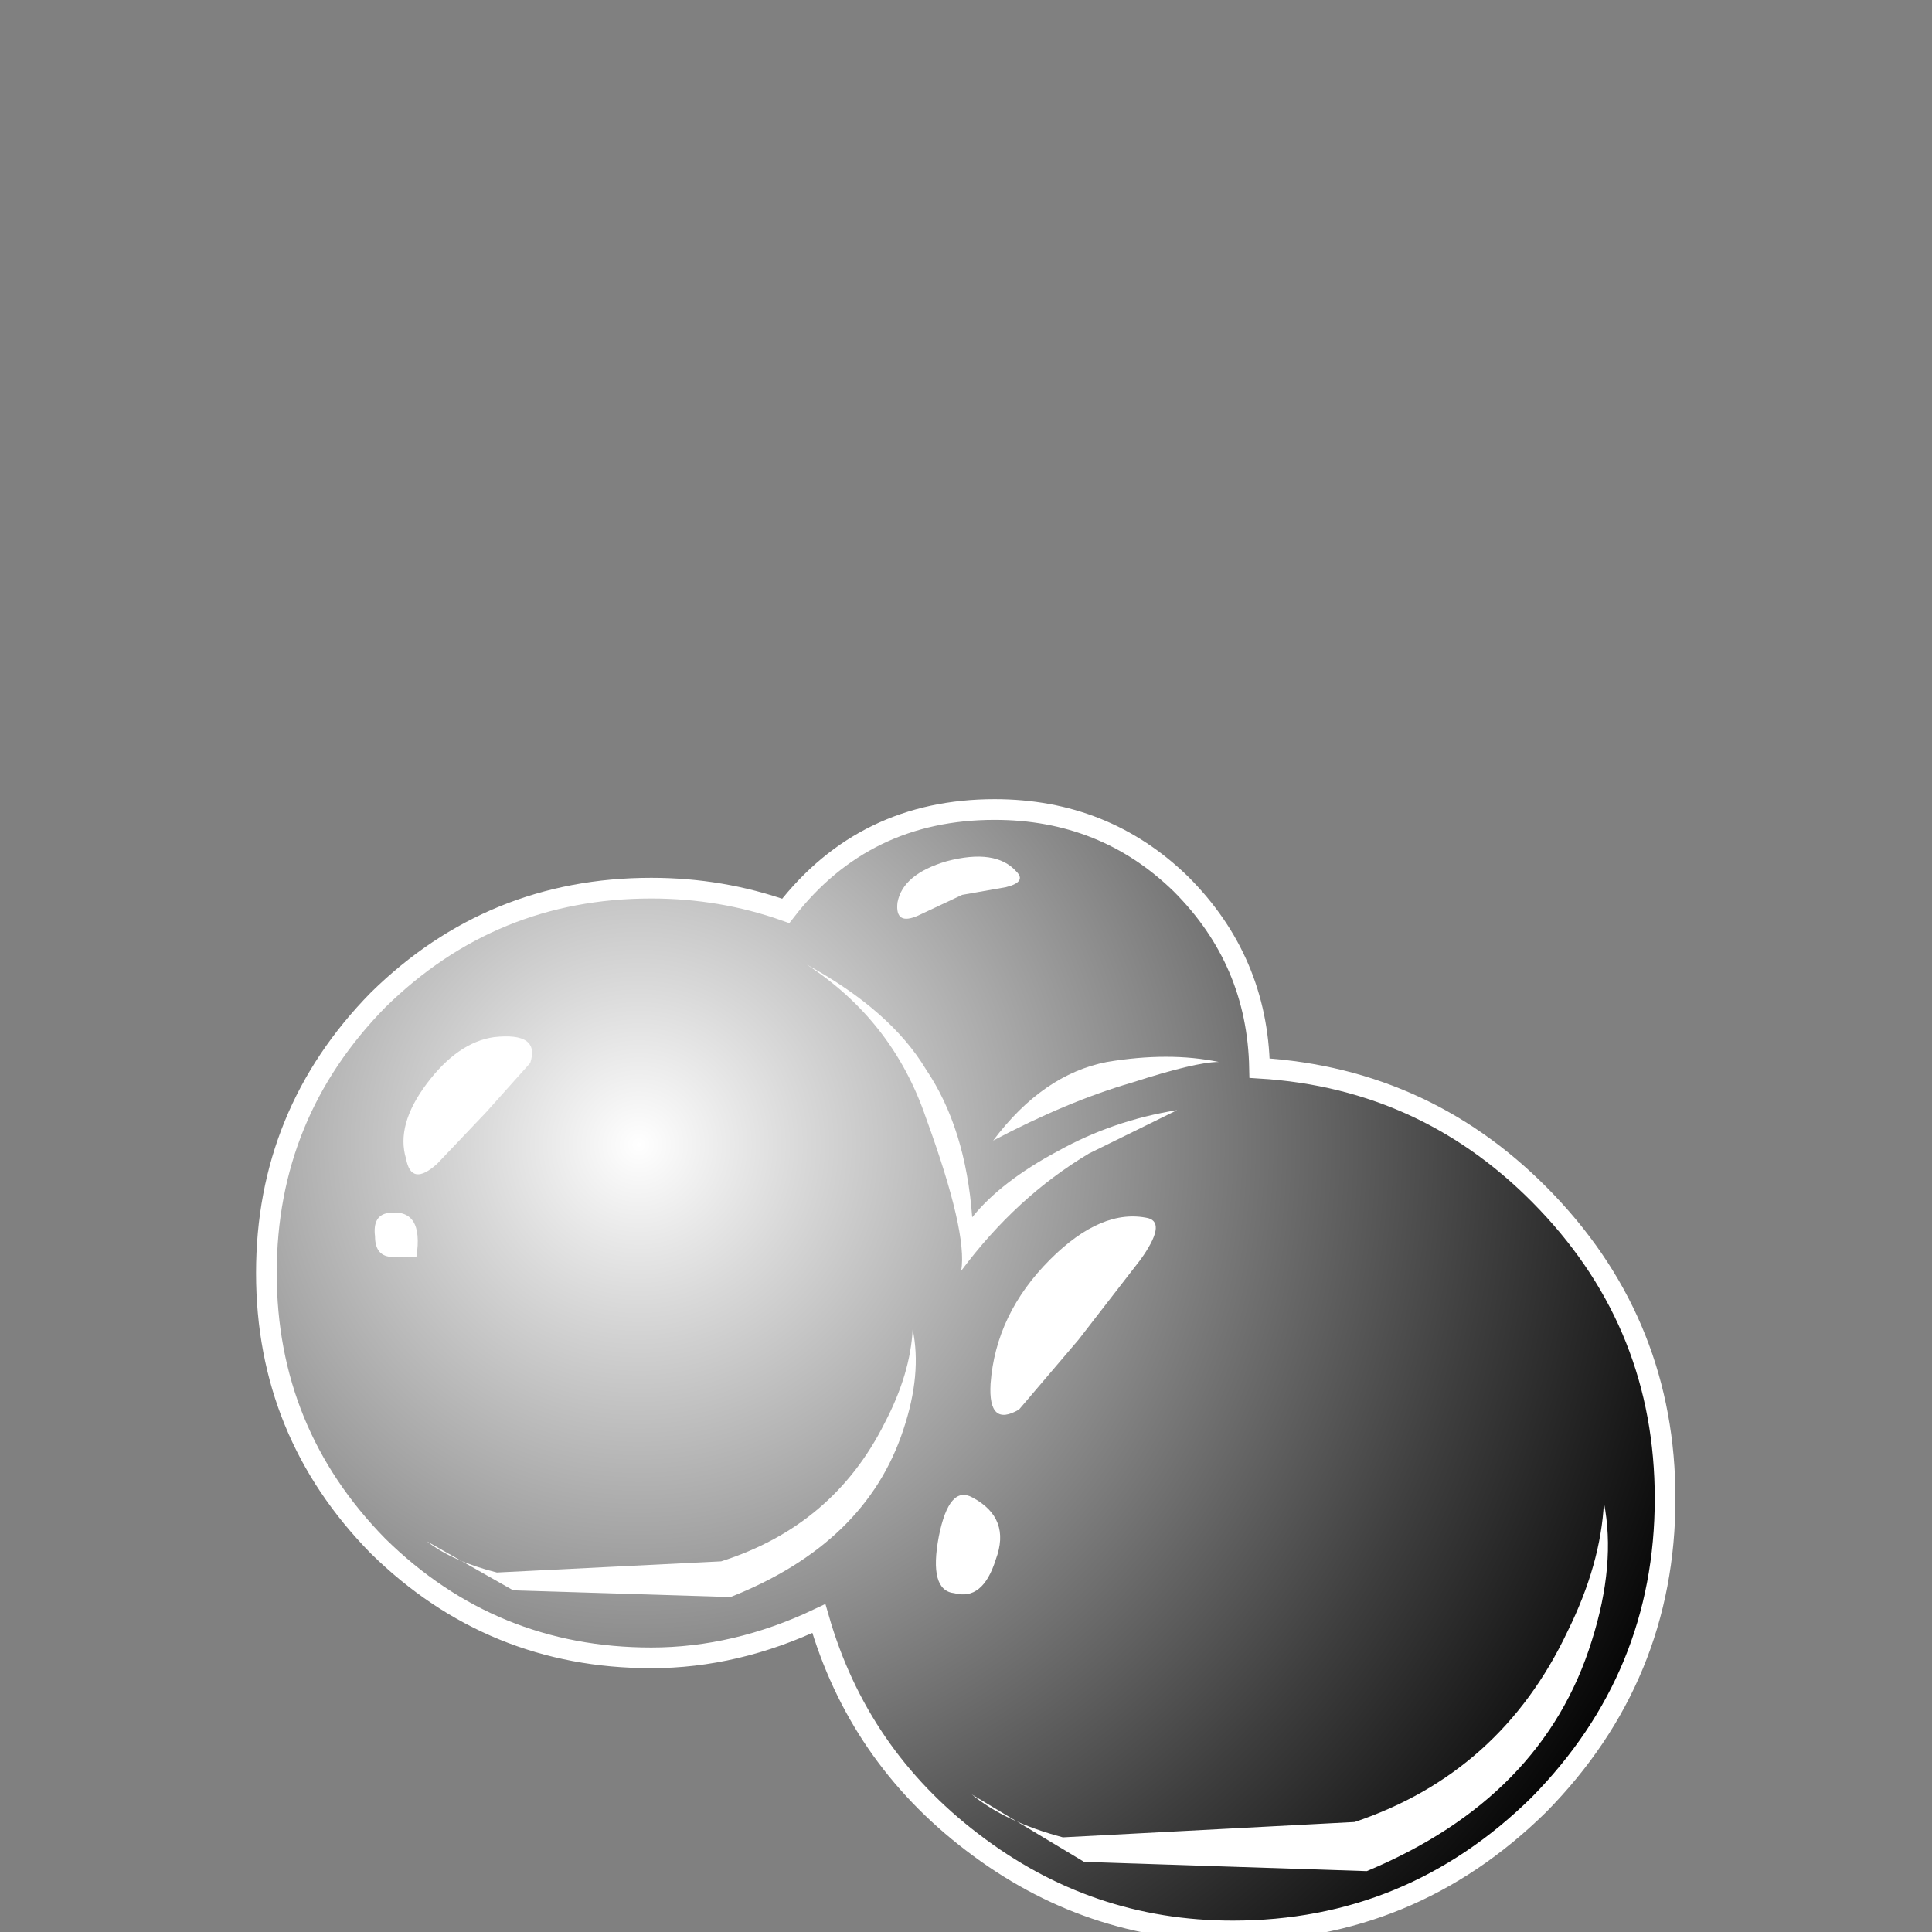 <?xml version="1.0" encoding="UTF-8" standalone="no"?>
<svg xmlns:xlink="http://www.w3.org/1999/xlink" height="37.35px" width="37.35px" xmlns="http://www.w3.org/2000/svg">
  <rect width="100%" height="100%" fill="#808080" stroke="none"/>
  <g transform="matrix(1.0, 0.0, 0.0, 1.0, 0.0, 0.0)">
    <use height="27.1" transform="matrix(0.8, 0.0, 0.0, 0.8, 5.15, 15.65)" width="33.8" xlink:href="#sprite0"/>
    <use height="27.1" transform="matrix(0.8, 0.0, 0.0, 0.8, 5.15, 15.65)" width="33.8" xlink:href="#sprite1"/>
    <use height="27.6" transform="matrix(0.8, 0.0, 0.0, 0.8, 4.95, 15.45)" width="34.3" xlink:href="#sprite2"/>
    <use height="4.25" transform="matrix(1.0, 0.0, 0.0, 1.0, 7.25, 20.05)" width="3.05" xlink:href="#shape3"/>
    <use height="7.4" transform="matrix(0.8, 0.0, 0.0, 0.8, 15.6, 18.65)" width="8.95" xlink:href="#sprite3"/>
    <use height="14.25" transform="matrix(1.0, 0.0, 0.0, 1.0, 17.35, 16.55)" width="5.0" xlink:href="#shape5"/>
    <use height="9.5" transform="matrix(0.8, 0.0, 0.0, 0.8, 18.79, 29.05)" width="15.35" xlink:href="#sprite4"/>
    <use height="6.9" transform="matrix(0.8, 0.0, 0.0, 0.8, 8.27, 25.7)" width="11.8" xlink:href="#sprite5"/>
    <use height="2.05" transform="matrix(0.8, 0.0, 0.0, 0.8, 19.2, 20.41)" width="5.45" xlink:href="#sprite6"/>
  </g>
  <defs>
    <g id="sprite0" transform="matrix(1.0, 0.0, 0.0, 1.0, 0.0, 0.0)">
      <use height="27.1" transform="matrix(1.0, 0.0, 0.0, 1.0, 0.0, 0.0)" width="33.8" xlink:href="#shape0"/>
    </g>
    <g id="shape0" transform="matrix(1.0, 0.0, 0.0, 1.0, 0.0, 0.0)">
      <path d="M24.0 6.25 Q28.1 6.5 30.95 9.5 33.8 12.5 33.8 16.65 33.8 20.95 30.75 24.05 27.65 27.1 23.35 27.1 19.85 27.1 17.05 24.95 14.3 22.85 13.35 19.55 11.35 20.5 9.3 20.5 5.45 20.5 2.7 17.8 0.0 15.05 0.0 11.2 0.0 7.35 2.7 4.6 5.45 1.9 9.3 1.9 11.0 1.9 12.55 2.45 14.45 0.0 17.6 0.0 20.25 0.0 22.1 1.8 23.95 3.65 24.0 6.25" fill="#ffffff" fill-rule="evenodd" stroke="none"/>
    </g>
    <g id="sprite1" transform="matrix(1.0, 0.0, 0.0, 1.0, 0.0, 0.0)">
      <use height="27.1" transform="matrix(1.0, 0.0, 0.0, 1.0, 0.0, 0.0)" width="33.8" xlink:href="#shape1"/>
    </g>
    <g id="shape1" transform="matrix(1.0, 0.0, 0.0, 1.0, 0.0, 0.0)">
      <path d="M24.0 6.25 Q28.1 6.5 30.95 9.5 33.8 12.5 33.8 16.65 33.8 20.95 30.75 24.05 27.65 27.1 23.35 27.1 19.85 27.1 17.05 24.95 14.3 22.85 13.35 19.55 11.35 20.5 9.3 20.5 5.45 20.5 2.7 17.8 0.0 15.05 0.0 11.2 0.0 7.35 2.7 4.6 5.45 1.9 9.3 1.9 11.0 1.9 12.55 2.45 14.45 0.0 17.6 0.0 20.25 0.0 22.1 1.8 23.95 3.65 24.0 6.25" fill="url(#gradient0)" fill-rule="evenodd" stroke="none"/>
    </g>
    <radialGradient cx="0" cy="0" gradientTransform="matrix(0.028, 0.019, 0.019, -0.028, 9.0, 8.1)" gradientUnits="userSpaceOnUse" id="gradient0" r="819.2" spreadMethod="pad">
      <stop offset="0.0" stop-color="#ffffff"/>
      <stop offset="0.141" stop-color="#d9d9d9"/>
      <stop offset="0.741" stop-color="#3e3e3e"/>
      <stop offset="1.0" stop-color="#000000"/>
    </radialGradient>
    <g id="sprite2" transform="matrix(1.0, 0.0, 0.0, 1.0, 0.0, 0.0)">
      <use height="27.6" transform="matrix(1.0, 0.0, 0.0, 1.0, 0.0, 0.0)" width="34.3" xlink:href="#shape2"/>
    </g>
    <g id="shape2" transform="matrix(1.0, 0.0, 0.0, 1.0, 0.0, 0.0)">
      <path d="M24.25 6.5 Q24.2 3.9 22.35 2.05 20.5 0.25 17.85 0.25 14.7 0.25 12.8 2.7 11.25 2.15 9.55 2.15 5.7 2.15 2.95 4.85 0.25 7.6 0.25 11.45 0.25 15.3 2.95 18.05 5.7 20.75 9.55 20.75 11.6 20.75 13.6 19.8 14.55 23.1 17.3 25.2 20.1 27.35 23.6 27.35 27.9 27.35 31.0 24.3 34.05 21.2 34.05 16.9 34.05 12.75 31.2 9.75 28.35 6.75 24.25 6.5 Z" fill="none" stroke="#ffffff" stroke-linecap="butt" stroke-linejoin="miter" stroke-width="0.5"/>
    </g>
    <g id="shape3" transform="matrix(1.0, 0.0, 0.0, 1.0, -7.25, -20.05)">
      <path d="M9.55 20.05 Q10.45 19.95 10.25 20.55 L9.4 21.5 8.45 22.5 Q7.95 22.95 7.85 22.4 7.65 21.75 8.25 20.95 8.85 20.15 9.55 20.05" fill="#ffffff" fill-rule="evenodd" stroke="none"/>
      <path d="M7.5 23.45 Q8.2 23.35 8.05 24.3 L7.6 24.3 Q7.25 24.3 7.25 23.9 7.2 23.5 7.5 23.45" fill="#ffffff" fill-rule="evenodd" stroke="none"/>
    </g>
    <g id="sprite3" transform="matrix(1.0, 0.0, 0.0, 1.0, 0.0, 0.0)">
      <use height="6.0" transform="matrix(1.065, 0.0, 0.0, 1.233, 0.0, 0.0)" width="8.4" xlink:href="#shape4"/>
    </g>
    <g id="shape4" transform="matrix(1.0, 0.0, 0.0, 1.0, 0.0, 0.0)">
      <path d="M0.0 0.0 Q1.9 0.9 2.7 2.05 3.6 3.2 3.75 4.95 4.4 4.25 5.7 3.65 6.95 3.05 8.4 2.85 L6.4 3.7 Q4.75 4.55 3.5 6.0 3.65 5.25 2.7 3.0 1.95 1.1 0.0 0.0" fill="#ffffff" fill-rule="evenodd" stroke="none"/>
    </g>
    <g id="shape5" transform="matrix(1.0, 0.0, 0.0, 1.0, -17.35, -16.55)">
      <path d="M19.65 16.85 Q19.85 17.05 19.45 17.15 L18.6 17.3 17.75 17.7 Q17.3 17.9 17.35 17.45 17.45 16.9 18.3 16.65 19.25 16.4 19.65 16.85" fill="#ffffff" fill-rule="evenodd" stroke="none"/>
      <path d="M22.2 23.55 Q22.55 23.65 22.05 24.35 L20.85 25.9 19.7 27.25 Q19.1 27.6 19.15 26.75 19.25 25.4 20.3 24.35 21.3 23.35 22.2 23.55" fill="#ffffff" fill-rule="evenodd" stroke="none"/>
      <path d="M18.8 28.95 Q19.55 29.35 19.25 30.15 19.0 30.95 18.45 30.8 17.95 30.75 18.15 29.7 18.35 28.7 18.8 28.95" fill="#ffffff" fill-rule="evenodd" stroke="none"/>
    </g>
    <g id="sprite4" transform="matrix(1.0, 0.0, 0.0, 1.0, -0.05, 0.0)">
      <use height="6.4" transform="matrix(1.469, 0.0, 0.0, 1.484, 0.044, 0.0)" width="10.45" xlink:href="#shape6"/>
    </g>
    <g id="shape6" transform="matrix(1.0, 0.0, 0.0, 1.0, -0.2, 0.0)">
      <path d="M10.6 0.0 Q10.8 1.0 10.4 2.25 9.6 4.8 6.7 6.0 L2.05 5.85 0.2 4.75 Q0.75 5.2 1.7 5.45 L6.5 5.2 Q8.9 4.4 10.0 2.1 10.55 1.0 10.6 0.0" fill="#ffffff" fill-rule="evenodd" stroke="none"/>
    </g>
    <g id="sprite5" transform="matrix(1.0, 0.0, 0.0, 1.0, -0.15, 0.0)">
      <use height="6.4" transform="matrix(1.129, 0.0, 0.0, 1.078, 0.126, 0.0)" width="10.45" xlink:href="#shape6"/>
    </g>
    <g id="sprite6" transform="matrix(1.0, 0.0, 0.0, 1.0, 0.0, 0.05)">
      <use height="2.05" transform="matrix(1.0, 0.0, 0.0, 1.0, 0.0, -0.05)" width="5.45" xlink:href="#shape7"/>
    </g>
    <g id="shape7" transform="matrix(1.0, 0.0, 0.0, 1.0, 0.0, 0.05)">
      <path d="M0.0 2.0 Q1.2 0.4 2.75 0.1 4.25 -0.15 5.45 0.1 4.9 0.1 3.35 0.6 1.8 1.05 0.0 2.0" fill="#ffffff" fill-rule="evenodd" stroke="none"/>
    </g>
  </defs>
</svg>
